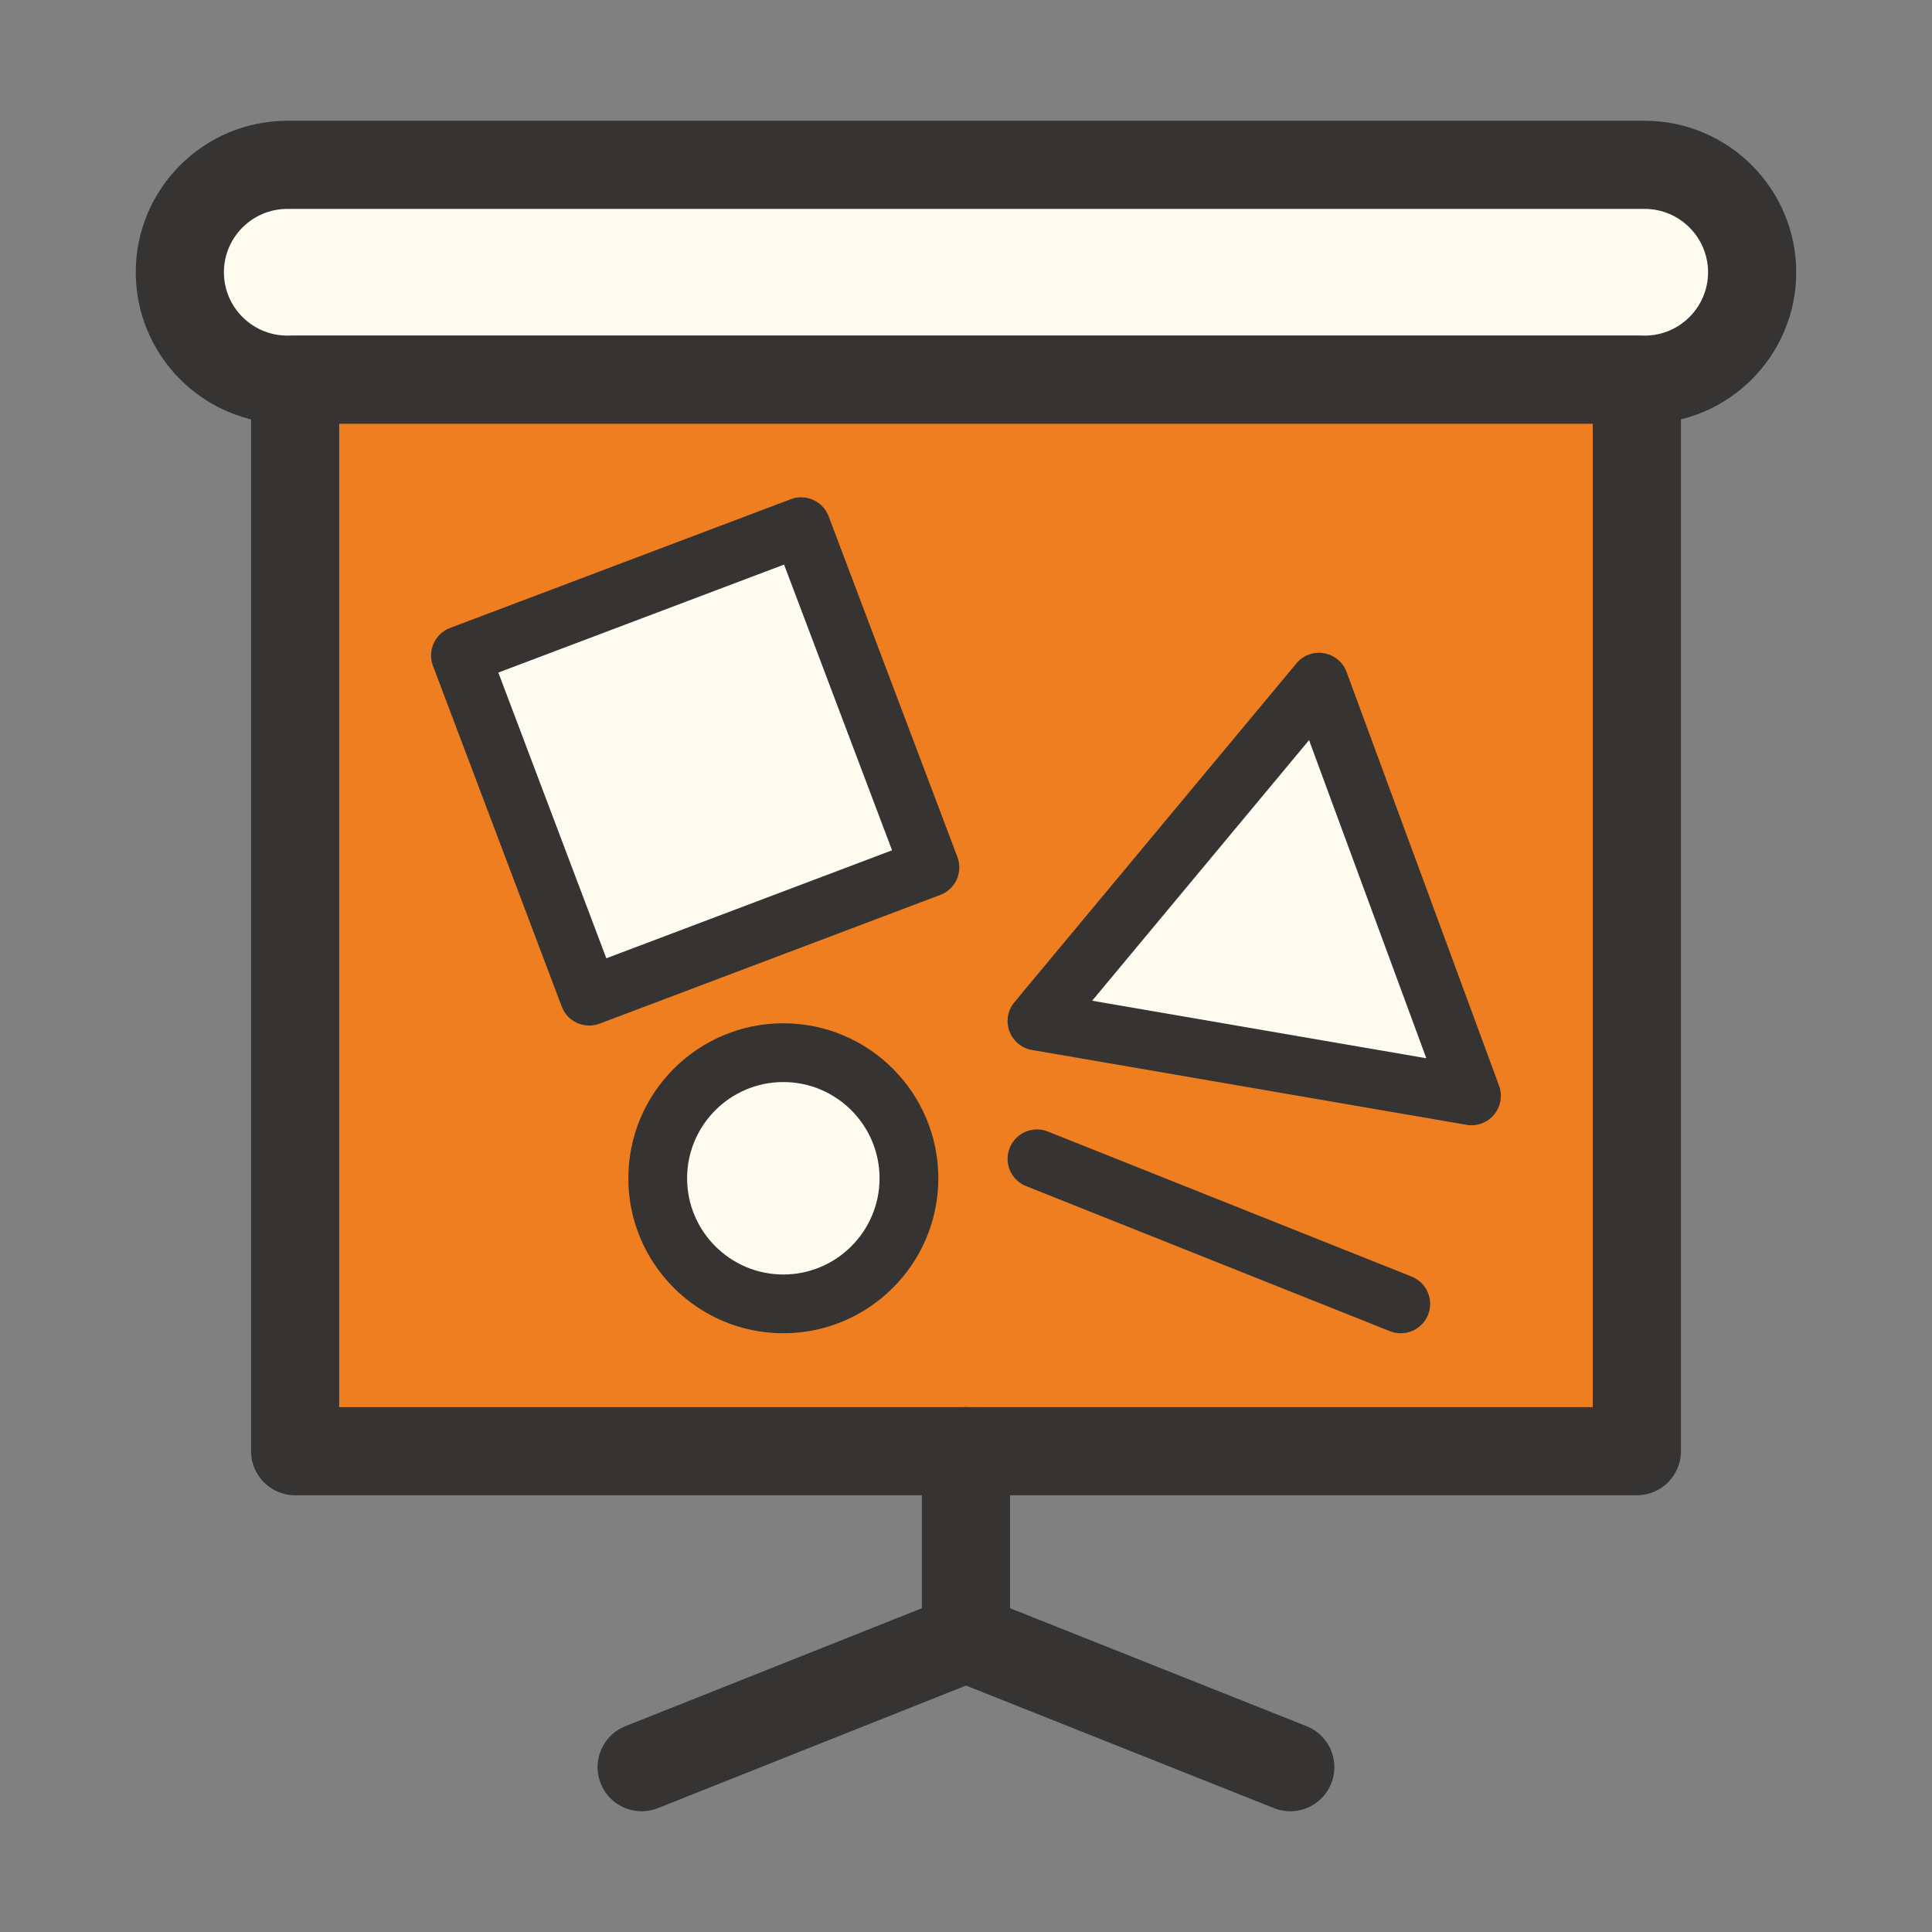 <?xml version="1.0" standalone="no"?><!DOCTYPE svg PUBLIC "-//W3C//DTD SVG 1.1//EN" "http://www.w3.org/Graphics/SVG/1.1/DTD/svg11.dtd"><svg class="icon" width="200px" height="200.00px" viewBox="0 0 1024 1024" version="1.1" xmlns="http://www.w3.org/2000/svg"><rect x="0" y="0" width="1024" height="1024" fill="#808080" stroke="none"/><path d="M871.819 87.37h-719.56c-31.44 0-56.93 25.49-56.93 56.93s25.49 56.93 56.93 56.93h719.57c31.41-0.04 56.86-25.52 56.86-56.93-0.02-31.41-25.46-56.88-56.87-56.93z" fill="#FFFBF1" /><path d="M152.249 224.61c-44.27 0-80.3-36.02-80.3-80.3s36.02-80.3 80.3-80.3h719.62c44.2 0.09 80.17 36.11 80.17 80.3 0 44.22-35.97 80.24-80.19 80.3h-719.6z m0-113.88c-18.51 0-33.57 15.06-33.57 33.57s15.06 33.57 33.57 33.57h719.57c18.45-0.03 33.49-15.09 33.49-33.57-0.01-18.47-15.04-33.54-33.53-33.57h-719.53z" fill="#363432" /><path d="M156.429 201.25h711.14v567.89h-711.14z" fill="#EF7E20" /><path d="M867.569 792.52h-711.14c-12.91 0-23.37-10.47-23.37-23.37V201.26c0-12.9 10.46-23.37 23.37-23.37h711.14c12.91 0 23.37 10.47 23.37 23.37v567.89c0 12.9-10.46 23.37-23.37 23.37z m-687.78-46.73h664.41V224.62h-664.41v521.17z" fill="#363432" /><path d="M511.989 891.61c-12.91 0-23.37-10.47-23.37-23.37v-99.09c0-12.9 10.46-23.37 23.37-23.37s23.37 10.47 23.37 23.37v99.09c0 12.9-10.46 23.37-23.37 23.37z" fill="#363432" /><path d="M683.869 960c-2.88 0-5.8-0.53-8.63-1.66l-163.24-64.96-163.25 64.96c-12.01 4.76-25.58-1.08-30.35-13.07-4.78-11.99 1.08-25.59 13.07-30.35l171.88-68.39a23.25 23.25 0 0 1 17.28 0l171.88 68.39c11.99 4.76 17.84 18.36 13.07 30.35-3.64 9.16-12.43 14.73-21.71 14.73z" fill="#363432" /><path d="M244.037 347.387l180.58-68.243 68.243 180.579-180.58 68.243z" fill="#FFFBF1" /><path d="M312.299 543.56c-6.29 0-12.22-3.83-14.57-10.07l-68.25-180.58c-1.46-3.86-1.32-8.15 0.37-11.91 1.7-3.77 4.83-6.71 8.69-8.17l180.58-68.24c8.02-3.04 17.04 1.02 20.08 9.07l68.25 180.58c1.46 3.86 1.32 8.15-0.37 11.91-1.7 3.77-4.83 6.71-8.69 8.17l-180.58 68.24c-1.82 0.68-3.68 1-5.51 1z m-48.17-187.09l57.24 151.44 151.44-57.23-57.24-151.44-151.44 57.23z" fill="#363432" /><path d="M699.099 361.57l40.41 109.62 40.41 109.63-115.15-19.83-115.15-19.81 74.77-89.8 74.71-89.81z" fill="#FFFBF1" /><path d="M779.919 596.4c-0.87 0-1.76-0.08-2.65-0.23l-230.29-39.66a15.58 15.58 0 0 1-11.98-9.96 15.59 15.59 0 0 1 2.65-15.35l149.48-179.59c3.54-4.29 9.07-6.34 14.61-5.39 5.48 0.94 10.06 4.75 11.98 9.96l80.81 219.25a15.59 15.59 0 0 1-2.65 15.35c-2.98 3.6-7.38 5.62-11.96 5.62z m-201.05-66l177.11 30.5-62.15-168.62-114.96 138.12z" fill="#363432" /><path d="M415.179 624.51m-66.58 0a66.58 66.58 0 1 0 133.16 0 66.58 66.58 0 1 0-133.16 0Z" fill="#FFFBF1" /><path d="M415.179 706.66c-45.3 0-82.15-36.84-82.15-82.14s36.85-82.16 82.15-82.16 82.15 36.86 82.15 82.16-36.84 82.14-82.15 82.14z m0-133.15c-28.12 0-51 22.88-51 51.01 0 28.11 22.88 50.99 51 50.99s51-22.88 51-50.99c0-28.13-22.88-51.01-51-51.01z" fill="#363432" /><path d="M742.429 706.66c-1.92 0-3.87-0.35-5.77-1.11l-192.81-76.88c-7.99-3.18-11.88-12.25-8.69-20.23 3.18-7.99 12.23-11.93 20.24-8.7l192.81 76.88c7.99 3.18 11.88 12.25 8.69 20.23-2.42 6.1-8.28 9.81-14.47 9.81z" fill="#363432" /></svg>